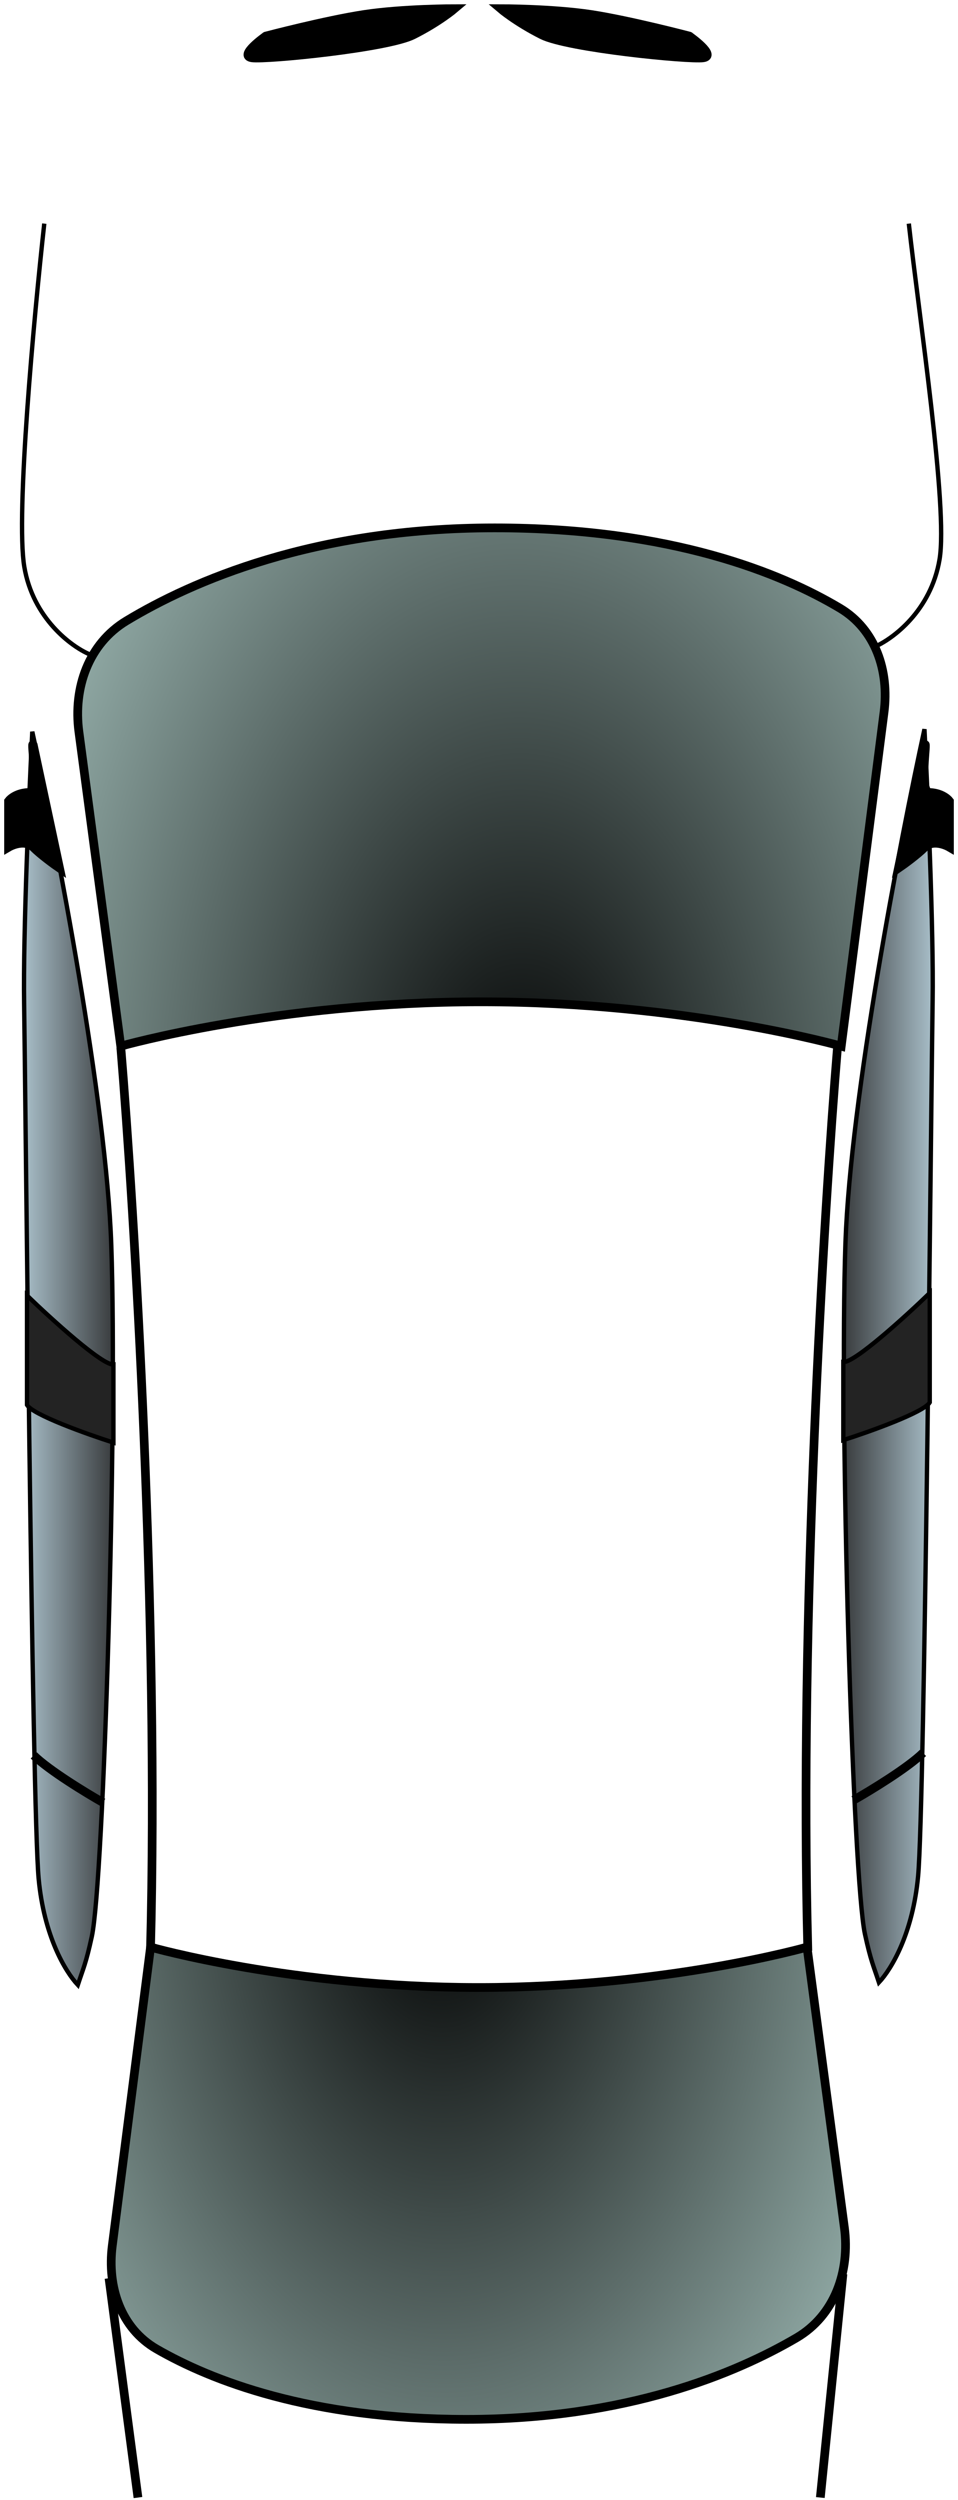 <svg width="220" height="574" viewBox="0 0 220 574" fill="none" xmlns="http://www.w3.org/2000/svg">
<path d="M8.875 431.364C10.088 444.464 14.941 452.632 17.872 455.766C19.124 451.929 19.73 450.878 21.082 444.664C23.844 431.972 27.001 327.296 25.557 285.864C24.402 252.718 12.981 193.479 7.414 168.003C6.688 182.2 5.296 214.536 5.538 230.305C5.842 250.017 7.358 414.988 8.875 431.364Z" fill="url(#paint0_linear_501_13)" stroke="black"/>
<path d="M23.68 413.891C19.827 411.706 11.246 406.481 7.751 403.058" stroke="black" stroke-width="2"/>
<path d="M6.202 322.589C7.512 324.846 19.978 329.294 26.047 331.236L26.047 313.304C23.5 313.522 11.755 302.835 6.202 297.464C6.202 304.843 6.202 319.781 6.202 322.589Z" fill="#232323" stroke="black"/>
<path d="M210.838 430.788C209.624 443.888 204.772 452.056 201.84 455.189C200.588 451.352 199.982 450.302 198.63 444.087C195.869 431.396 192.711 326.72 194.155 285.288C195.31 252.142 206.732 192.903 212.298 167.427C213.024 181.624 214.416 213.96 214.174 229.729C213.871 249.441 212.354 414.412 210.838 430.788Z" fill="url(#paint1_linear_501_13)" stroke="black"/>
<path d="M196.032 413.314C199.885 411.13 208.466 405.905 211.962 402.482" stroke="black" stroke-width="2"/>
<path d="M213.51 322.012C212.2 324.27 199.734 328.718 193.665 330.66L193.665 312.727C196.213 312.946 207.957 302.259 213.51 296.888C213.51 304.267 213.51 319.205 213.51 322.012Z" fill="#232323" stroke="black"/>
<path d="M18.117 168L27.731 240.205C27.731 240.205 63.484 230.027 110.457 230.027C157.431 230.027 193.184 240.205 193.184 240.205L203.015 163.518C204.226 154.072 201.085 144.54 192.907 139.659C179.512 131.665 154.221 121.204 113.589 121.204C72.029 121.204 44.018 133.502 29.029 142.555C20.339 147.803 16.778 157.936 18.117 168Z" fill="url(#paint2_radial_501_13)" stroke="black" stroke-width="2"/>
<path d="M193.901 511.446L185.331 447.076C185.331 447.076 152.755 456.35 109.953 456.35C67.153 456.35 34.576 447.076 34.576 447.076L25.788 515.626C24.576 525.072 27.729 534.616 35.983 539.367C48.462 546.551 71.214 555.506 107.1 555.506C143.861 555.506 168.988 544.946 182.92 536.783C191.68 531.65 195.241 521.51 193.901 511.446Z" fill="url(#paint3_radial_501_13)" stroke="black" stroke-width="2"/>
<path d="M20.588 150.249C16.408 148.483 7.554 141.983 5.575 130.114C3.597 118.245 7.813 72.654 10.168 51.342" stroke="black"/>
<path d="M200.755 148.556C204.935 146.79 213.79 140.29 215.768 128.421C217.746 116.552 211.059 72.652 208.704 51.34" stroke="black"/>
<path d="M25.034 523.109L31.682 573.463" stroke="black" stroke-width="2"/>
<path d="M193.574 522.125L188.384 573.463" stroke="black" stroke-width="2"/>
<path d="M27.743 240.488C30.845 277.939 36.549 371.86 34.552 447.939" stroke="black" stroke-width="2"/>
<path d="M192.323 240.488C189.221 277.939 183.517 371.86 185.514 447.939" stroke="black" stroke-width="2"/>
<path d="M213.477 181.966C210.914 181.867 213.066 169.611 212.368 171.049L206.329 199.343C207.644 198.439 210.692 196.212 212.368 194.536C214.044 192.86 216.846 193.838 218.037 194.536V183.937C217.585 183.321 216.04 182.065 213.477 181.966Z" fill="black" stroke="black" stroke-width="2"/>
<path d="M6.525 181.966C9.089 181.867 6.936 169.611 7.634 171.049L13.673 199.343C12.359 198.439 9.311 196.212 7.634 194.536C5.958 192.86 3.157 193.838 1.965 194.536V183.937C2.417 183.321 3.962 182.065 6.525 181.966Z" fill="black" stroke="black" stroke-width="2"/>
<path d="M94.883 8.02C88.956 11 61.219 13.729 57.882 13.276C54.544 12.823 61.053 8.282 61.053 8.282C61.053 8.282 74.746 4.682 83.591 3.333C92.436 1.984 104.4 1.984 104.4 1.984C104.4 1.984 100.81 5.041 94.883 8.02Z" fill="black"/>
<path d="M94.883 8.02C88.956 11 61.219 13.729 57.882 13.276C54.544 12.823 61.053 8.282 61.053 8.282C61.053 8.282 74.746 4.682 83.591 3.333C92.436 1.984 104.4 1.984 104.4 1.984C104.4 1.984 100.81 5.041 94.883 8.02Z" fill="black"/>
<path d="M61.219 8.02L61.053 8.282M61.053 8.282C61.053 8.282 54.544 12.823 57.882 13.276C61.219 13.729 88.956 11 94.883 8.02C100.81 5.041 104.4 1.984 104.4 1.984C104.4 1.984 92.436 1.984 83.591 3.333C74.746 4.682 61.053 8.282 61.053 8.282Z" stroke="black" stroke-width="2"/>
<path d="M124.464 8.02C130.391 11 158.127 13.729 161.465 13.276C164.803 12.823 158.294 8.282 158.294 8.282C158.294 8.282 144.601 4.682 135.756 3.333C126.911 1.984 114.947 1.984 114.947 1.984C114.947 1.984 118.537 5.041 124.464 8.02Z" fill="black"/>
<path d="M124.464 8.02C130.391 11 158.127 13.729 161.465 13.276C164.803 12.823 158.294 8.282 158.294 8.282C158.294 8.282 144.601 4.682 135.756 3.333C126.911 1.984 114.947 1.984 114.947 1.984C114.947 1.984 118.537 5.041 124.464 8.02Z" fill="black"/>
<path d="M158.127 8.02L158.294 8.282M158.294 8.282C158.294 8.282 164.803 12.823 161.465 13.276C158.127 13.729 130.391 11 124.464 8.02C118.537 5.041 114.947 1.984 114.947 1.984C114.947 1.984 126.911 1.984 135.756 3.333C144.601 4.682 158.294 8.282 158.294 8.282Z" stroke="black" stroke-width="2"/>
<defs>
<linearGradient id="paint0_linear_501_13" x1="5.51" y1="311.884" x2="25.919" y2="311.884" gradientUnits="userSpaceOnUse">
<stop stop-color="#A8BEC8"/>
<stop offset="1" stop-color="#393C3E"/>
</linearGradient>
<linearGradient id="paint1_linear_501_13" x1="214.202" y1="311.308" x2="193.793" y2="311.308" gradientUnits="userSpaceOnUse">
<stop stop-color="#A8BEC8"/>
<stop offset="1" stop-color="#393C3E"/>
</linearGradient>
<radialGradient id="paint2_radial_501_13" cx="0" cy="0" r="1" gradientUnits="userSpaceOnUse" gradientTransform="translate(120.896 259.256) rotate(-92.031) scale(257.736 162.331)">
<stop/>
<stop offset="1" stop-color="#BEDFD9"/>
</radialGradient>
<radialGradient id="paint3_radial_501_13" cx="0" cy="0" r="1" gradientUnits="userSpaceOnUse" gradientTransform="translate(100.442 429.718) rotate(87.969) scale(234.841 147.911)">
<stop/>
<stop offset="1" stop-color="#BEDFD9"/>
</radialGradient>
</defs>
</svg>
